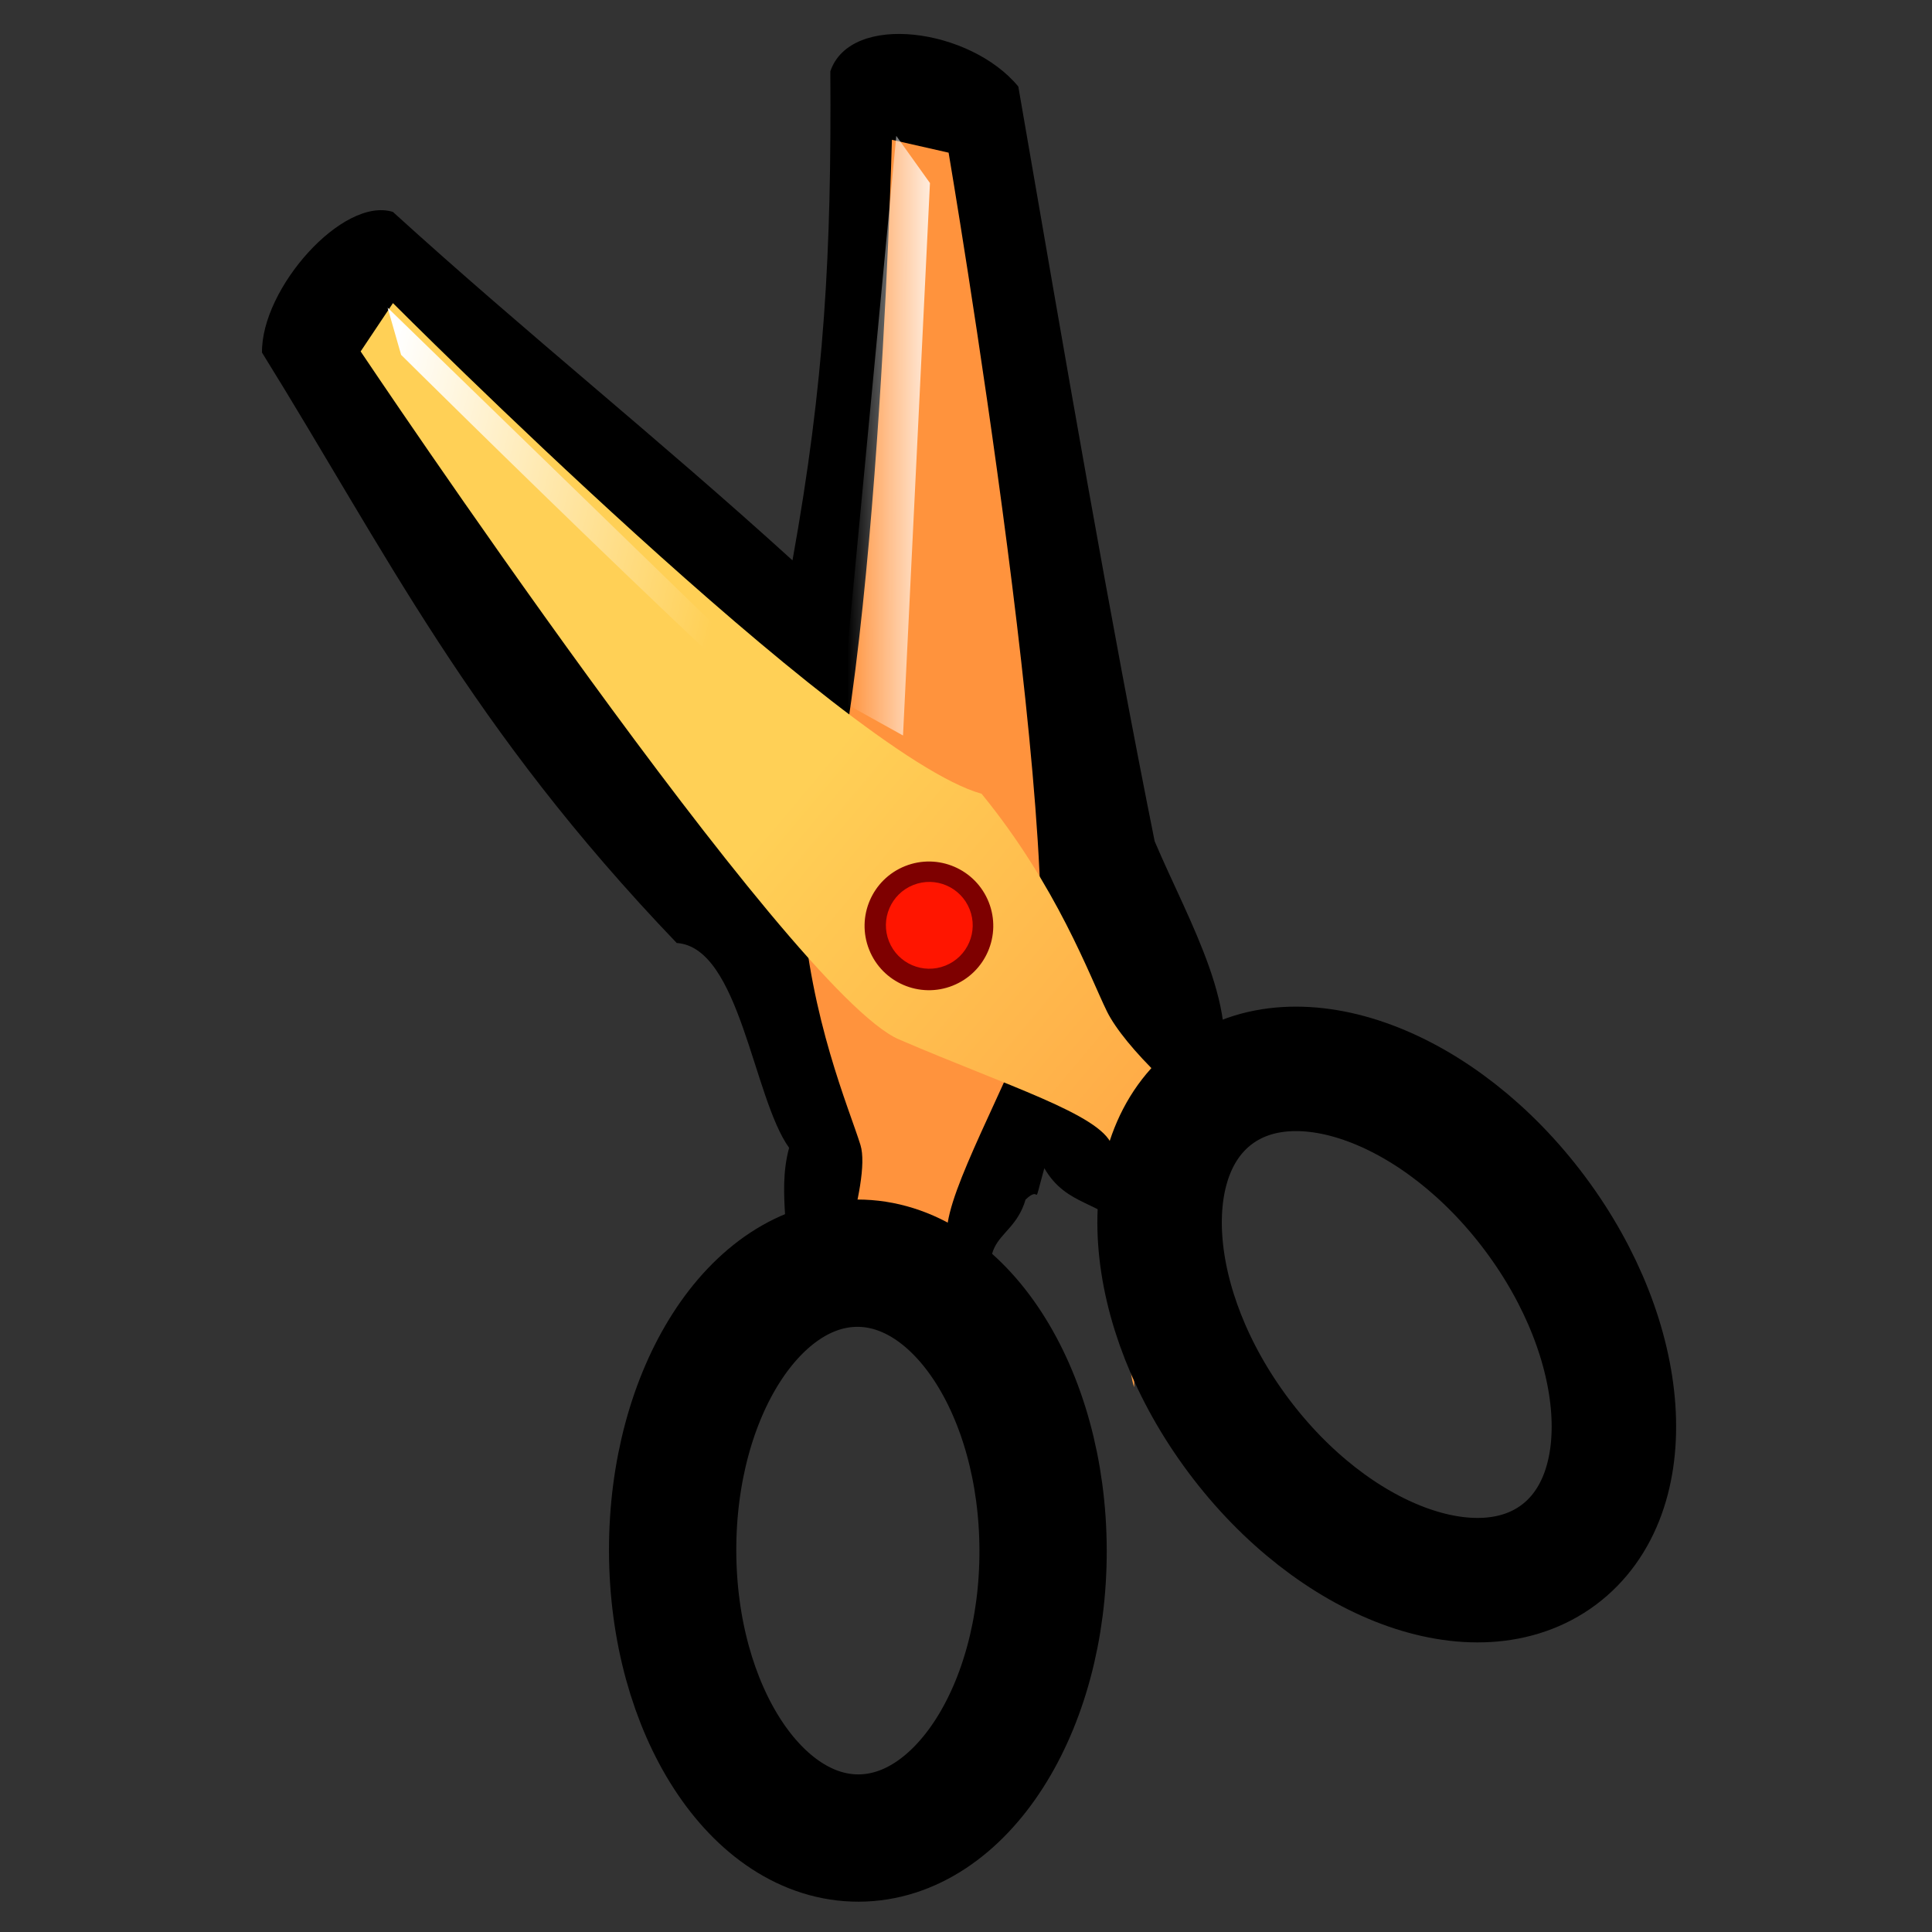 <?xml version="1.0" encoding="UTF-8" standalone="no"?>
<!-- Created with Sodipodi ("http://www.sodipodi.com/") -->
<svg
   xmlns:dc="http://purl.org/dc/elements/1.1/"
   xmlns:cc="http://web.resource.org/cc/"
   xmlns:rdf="http://www.w3.org/1999/02/22-rdf-syntax-ns#"
   xmlns:svg="http://www.w3.org/2000/svg"
   xmlns="http://www.w3.org/2000/svg"
   xmlns:xlink="http://www.w3.org/1999/xlink"
   xmlns:sodipodi="http://sodipodi.sourceforge.net/DTD/sodipodi-0.dtd"
   xmlns:inkscape="http://www.inkscape.org/namespaces/inkscape"
   version="1.0"
   x="0"
   y="0"
   width="90"
   height="90"
   id="svg602"
   xml:space="preserve"
   sodipodi:version="0.32"
   sodipodi:docname="edit-cut.svg"
   sodipodi:docbase="/home/tweenk/GNUtoon/actions"
   inkscape:version="0.45.1"
   inkscape:output_extension="org.inkscape.output.svg.inkscape">
  <rect width="100%" height="100%" fill="#333333" stroke="none"/>
  <sodipodi:namedview
   id="base"
   inkscape:zoom="5.7333333"
   inkscape:cx="45"
   inkscape:cy="45"
   inkscape:window-width="1003"
   inkscape:window-height="728"
   inkscape:window-x="5"
   inkscape:window-y="1"
   inkscape:current-layer="svg602"
   showborder="true"
   width="90px"
   height="90px" />
  <defs
   id="defs604"><linearGradient
     id="linearGradient659">
      <stop
   style="stop-color:#ffd056;stop-opacity:1;"
   offset="0"
   id="stop660" />
      <stop
   style="stop-color:#ff933d;stop-opacity:1;"
   offset="1"
   id="stop661" />
    </linearGradient><linearGradient
     id="linearGradient652">
      <stop
   style="stop-color:#ffffff;stop-opacity:0;"
   offset="0"
   id="stop653" />
      <stop
   style="stop-color:#ffffff;stop-opacity:1;"
   offset="1"
   id="stop654" />
    </linearGradient><linearGradient
     x1="108.463"
     y1="6.681"
     x2="120.687"
     y2="6.598"
     id="linearGradient655"
     xlink:href="#linearGradient652"
     gradientUnits="userSpaceOnUse"
     gradientTransform="matrix(0.384,0,0,2.628,-2.185,0.995)" /><linearGradient
     x1="37.602"
     y1="17.177"
     x2="20.805"
     y2="13.171"
     id="linearGradient657"
     xlink:href="#linearGradient652"
     gradientUnits="userSpaceOnUse"
     gradientTransform="matrix(1.01,0,0,0.999,-2.185,0.995)" /><linearGradient
     x1="42.328"
     y1="33.307"
     x2="67.551"
     y2="59.454"
     id="linearGradient658"
     xlink:href="#linearGradient659"
     gradientUnits="userSpaceOnUse"
     gradientTransform="matrix(0.903,0,0,1.117,-2.185,0.995)" /></defs>
  <path
   d="M 36.395,59.91 C 37.002,57.666 36.152,55.714 36.76,53.47 C 35.08,51.137 34.469,44.121 31.525,43.929 C 21.881,33.862 17.995,25.747 12.205,16.424 C 12.166,13.437 15.963,9.151 18.302,9.871 C 24.578,15.578 30.64,20.397 36.917,26.104 C 38.414,17.801 38.737,11.758 38.68,3.323 C 39.625,0.545 45.205,1.318 47.437,4.032 C 49.655,16.884 51.746,29.037 53.789,39.191 C 55.407,43 57.972,47.213 56.713,50.616 C 55.312,52.875 53.91,55.135 52.508,57.395 C 51.319,55.917 49.703,56.241 48.649,54.419 C 48.062,56.535 48.57,55.115 47.775,55.882 C 47.072,58.264 44.764,57.177 47.294,62.775 C 42.664,59.064 36.447,60.04 36.395,59.91 z "
   style="font-size:12px;fill-rule:evenodd;stroke-width:1"
   id="path650"
   sodipodi:nodetypes="ccccccccccccccc" />
  <path
   d="M 38.519,60.715 C 38.519,60.715 40.625,55.072 40.083,53.336 C 39.542,51.6 37.761,47.506 37.354,41.963 C 40.781,36.244 41.549,6.513 41.549,6.513 L 44.19,7.112 C 44.19,7.112 50.2,42.551 48.017,47.624 C 45.834,52.697 43.627,56.579 44.195,58.004 C 44.762,59.429 47.788,62.878 48.304,64.174 C 43.855,59.791 38.492,61.026 38.519,60.715 z "
   style="font-size:12px;fill:#ff933d;fill-rule:evenodd;stroke-width:1"
   id="path647" />
  <path
   d="M 48.591,72.211 C 48.611,79.605 44.764,85.61 39.998,85.623 C 35.233,85.635 31.354,79.651 31.334,72.256 C 31.315,64.862 35.162,58.857 39.927,58.844 C 44.693,58.832 48.572,64.816 48.591,72.211 z "
   style="font-size:12px;fill:none;fill-rule:evenodd;stroke:#000000;stroke-width:5.93"
   id="path641" />
  <path
   d="M 57.642,52.948 C 55.313,51.624 52.365,48.745 51.564,47.112 C 50.764,45.479 49.242,41.281 45.726,36.977 C 39.305,35.18 18.305,14.12 18.305,14.12 L 16.8,16.371 C 16.8,16.371 36.803,46.236 41.876,48.419 C 46.949,50.601 51.221,51.903 51.789,53.328 C 52.356,54.753 52.318,63.326 52.834,64.622 C 52.876,53.796 57.875,53.155 57.642,52.948 z "
   style="font-size:12px;fill:url(#linearGradient658);fill-rule:evenodd;stroke-width:1"
   id="path646" />
  <path
   d="M 71.514,56.54 C 75.938,62.465 76.429,69.58 72.61,72.431 C 68.791,75.281 62.109,72.789 57.686,66.863 C 53.262,60.938 52.771,53.823 56.59,50.972 C 60.409,48.121 67.091,50.614 71.514,56.54 z "
   style="font-size:12px;fill:none;fill-rule:evenodd;stroke:#000000;stroke-width:5.798"
   id="path642" />
  <ellipse
   cx="45.703"
   cy="33.828"
   rx="3.359"
   ry="3.359"
   transform="matrix(0.829,-0.33,0.33,0.829,-5.778,30.169)"
   style="font-size:12px;fill:#7e0000;fill-rule:evenodd;stroke-width:1"
   id="path648"
   sodipodi:cx="45.703133"
   sodipodi:cy="33.828117"
   sodipodi:rx="3.359375"
   sodipodi:ry="3.359376" />
  <ellipse
   cx="45.703"
   cy="33.828"
   rx="3.359"
   ry="3.359"
   transform="matrix(0.559,-0.223,0.223,0.559,10.199,34.387)"
   style="font-size:12px;fill:#ff1500;fill-rule:evenodd;stroke-width:1"
   id="path649"
   sodipodi:cx="45.703133"
   sodipodi:cy="33.828117"
   sodipodi:rx="3.359375"
   sodipodi:ry="3.359376" />
  <path
   d="M 41.752,6.33 L 43.321,8.527 L 42.066,34.262 L 39.241,32.693 L 41.752,6.33 z "
   style="font-size:12px;fill:url(#linearGradient655);fill-rule:evenodd;stroke-width:1"
   id="path651" />
  <path
   d="M 18.057,14.333 L 18.685,16.53 C 18.685,16.53 39.084,36.773 41.281,37.557 C 43.478,38.342 33.122,30.496 34.377,30.182 L 18.057,14.333 z "
   style="font-size:12px;fill:url(#linearGradient657);fill-rule:evenodd;stroke-width:1"
   id="path656" />
</svg>